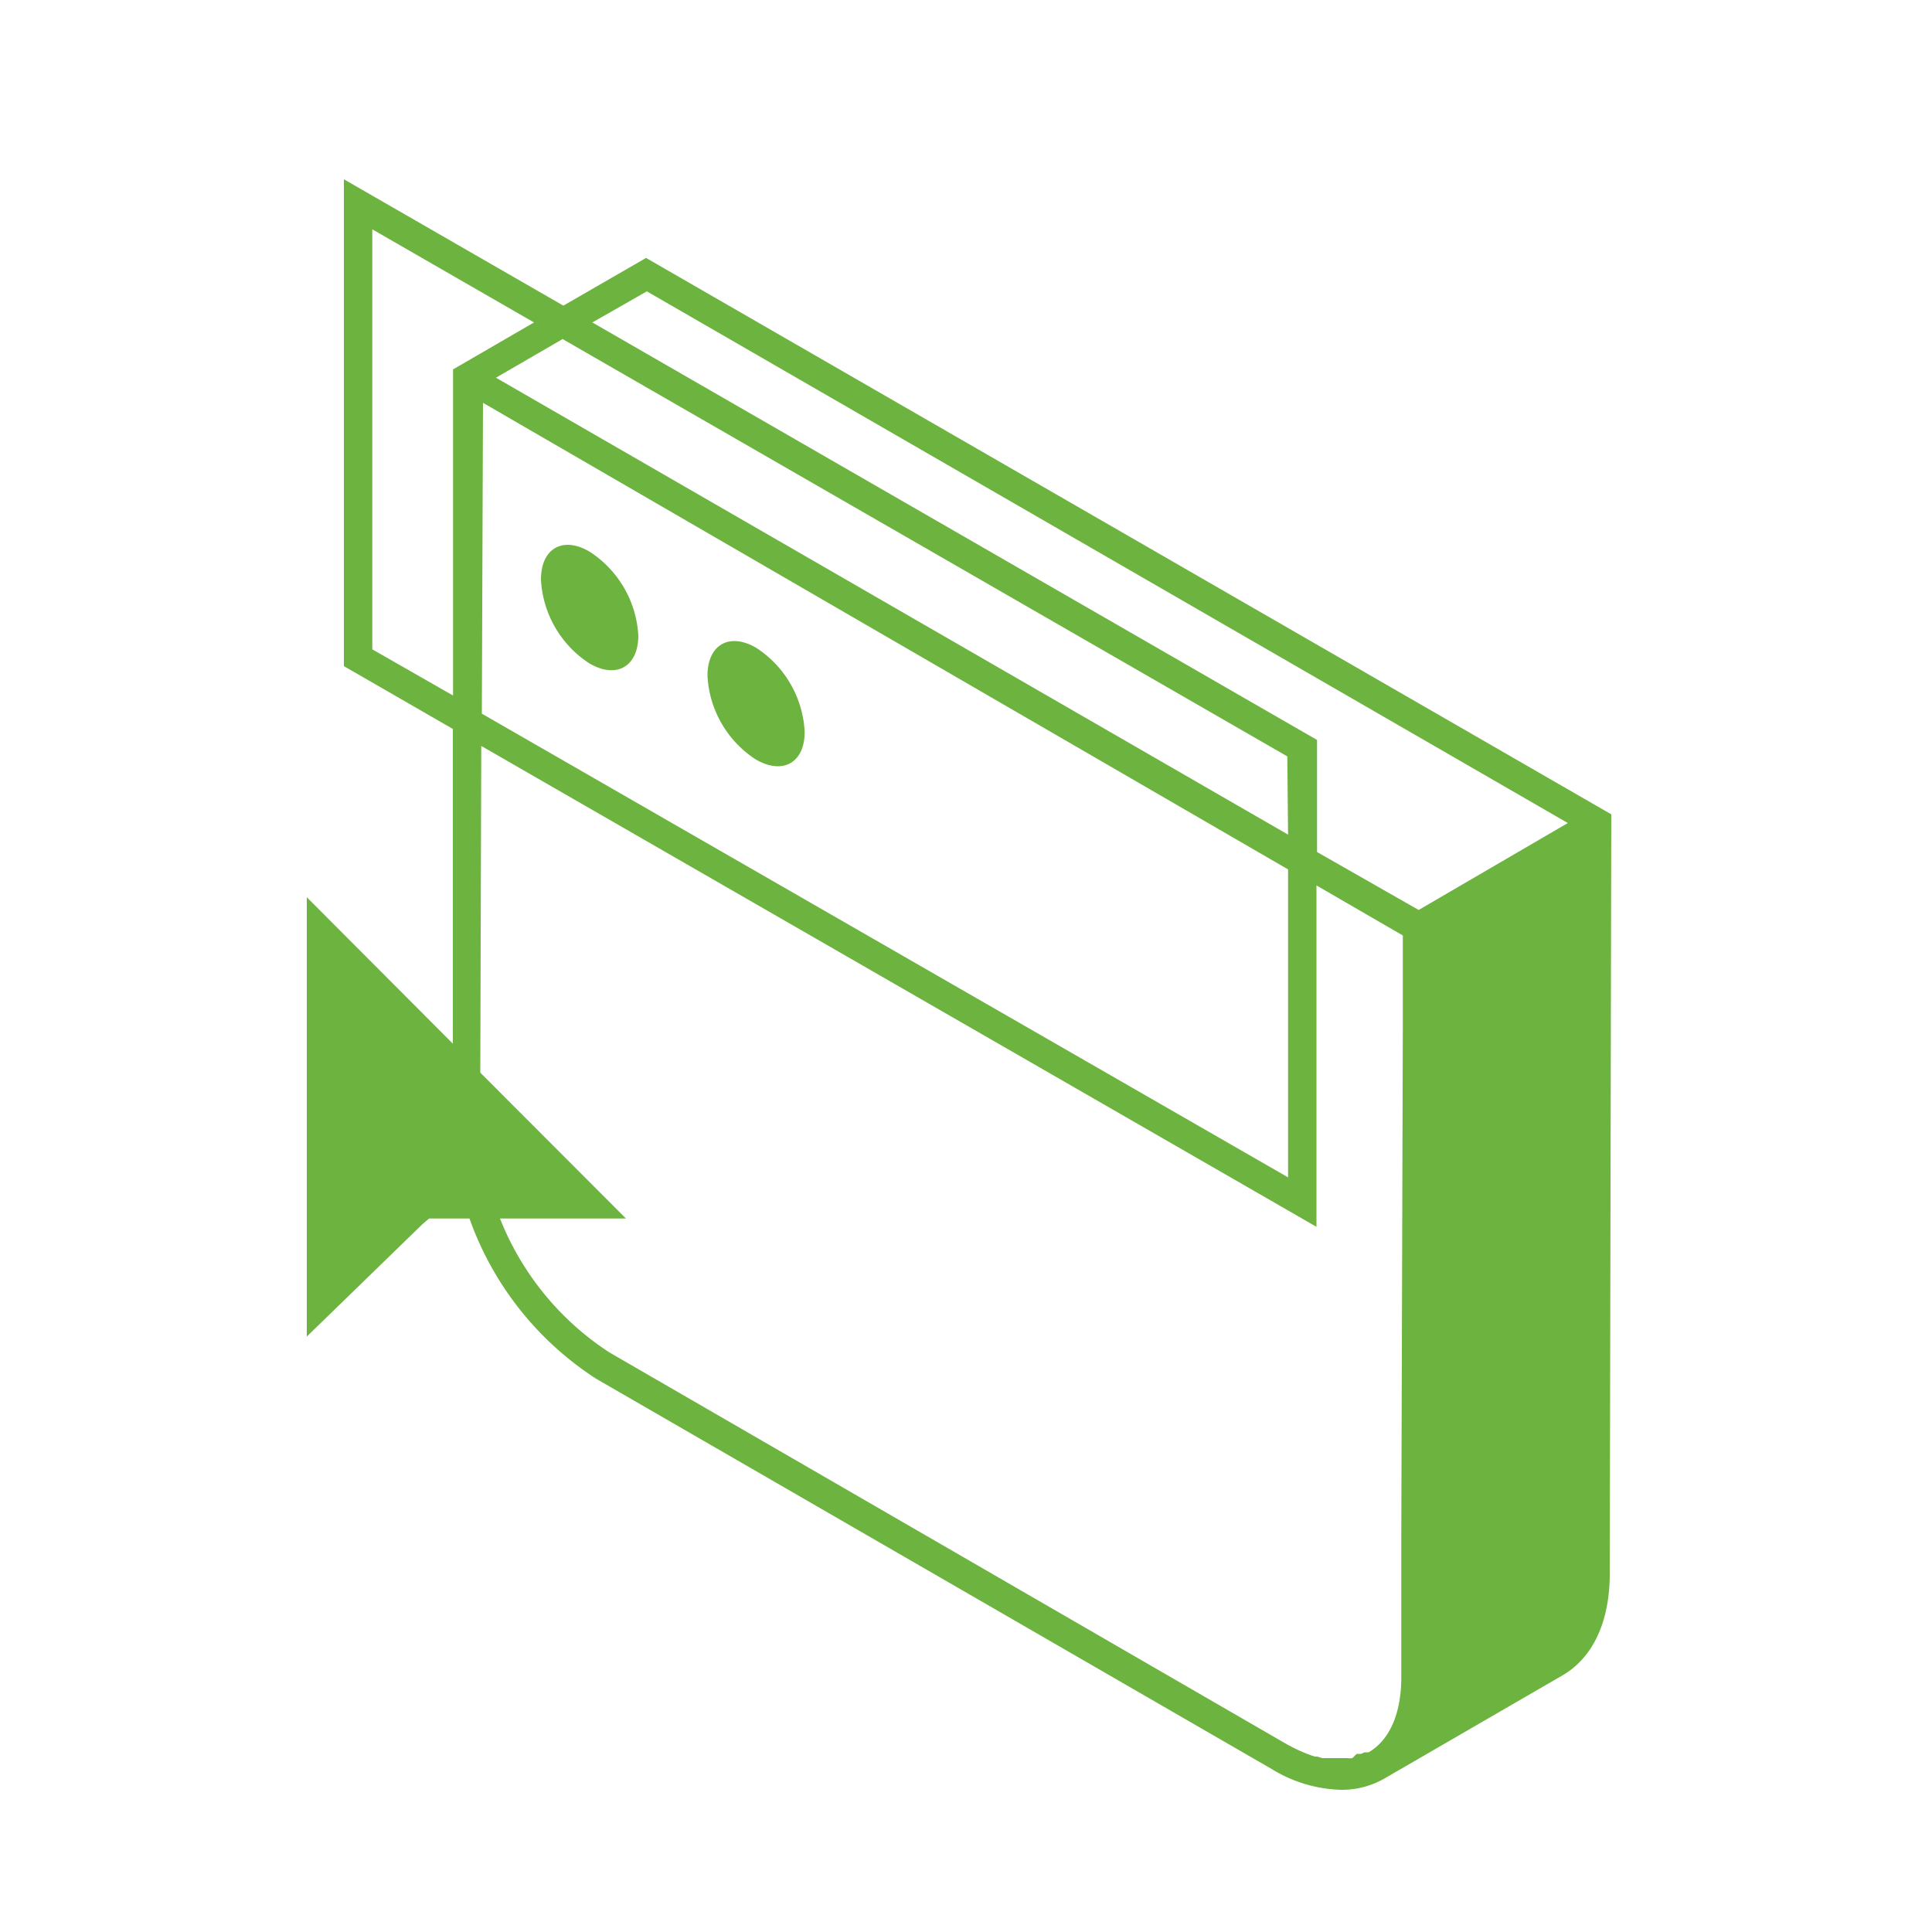 <svg viewBox="0 0 100 100" class="icon-webapps" aria-hidden="true" focusable="false" data-icon="icon-webapps" role="img" xmlns="http://www.w3.org/2000/svg">
<path fill="#6db33f" d="M33.44,13.35l-4.28,2.47L17.8,9.28l0,25.2,5.64,3.25,0,16.29-7.56-7.58V69.18l6-5.83.33-.28h2.09a16.4,16.4,0,0,0,6.55,8.29l35,20.22a7.18,7.18,0,0,0,3.55,1.06,4.41,4.41,0,0,0,2.25-.58h0l9.22-5.34c1.57-.91,2.44-2.76,2.45-5.21l.08-39.36ZM66.67,43.2l-41-23.65,3.45-2,37.51,21.6ZM25,20.85,66.67,45l0,15.94-41.73-24Zm8.48-5.77L81.15,42.6l-7.72,4.5-5.26-3V38.3L30.66,16.69ZM19.27,33.61l0-21.74,8.37,4.82-4.19,2.43,0,16.88Zm5.64,5L68.14,63.5l0-17.67,4.47,2.59v4.73l-.08,26.58h0l0,7.09c0,1.87-.6,3.24-1.69,3.88h0l-.12,0-.09,0h0l-.18.08h0l-.13,0-.1,0h0L70,91h0a.89.89,0,0,1-.25,0v0l-.22,0h-.28v0H69v0l-.22,0-.1,0v0l-.24,0h0l-.27-.08-.1,0v0l-.23-.07v0l-.31-.12-.11-.05v0l-.21-.09v0c-.21-.1-.43-.21-.66-.34v0h0L31.54,70a14.73,14.73,0,0,1-5.66-6.93H32.4l-7.54-7.55Z"></path>
<path fill="#6db33f" d="M30.51,28.55h0C29.12,27.74,28,28.39,28,30h0a5.52,5.52,0,0,0,2.51,4.34h0c1.39.81,2.52.17,2.53-1.43A5.53,5.53,0,0,0,30.51,28.55Z"></path>
<path fill="#6db33f" d="M39.14,33.53h0c-1.39-.81-2.52-.16-2.52,1.44a5.49,5.49,0,0,0,2.5,4.34c1.4.81,2.53.17,2.53-1.43h0A5.52,5.52,0,0,0,39.14,33.53Z"></path>
<rect fill="none" width="100" height="100"></rect>
</svg>